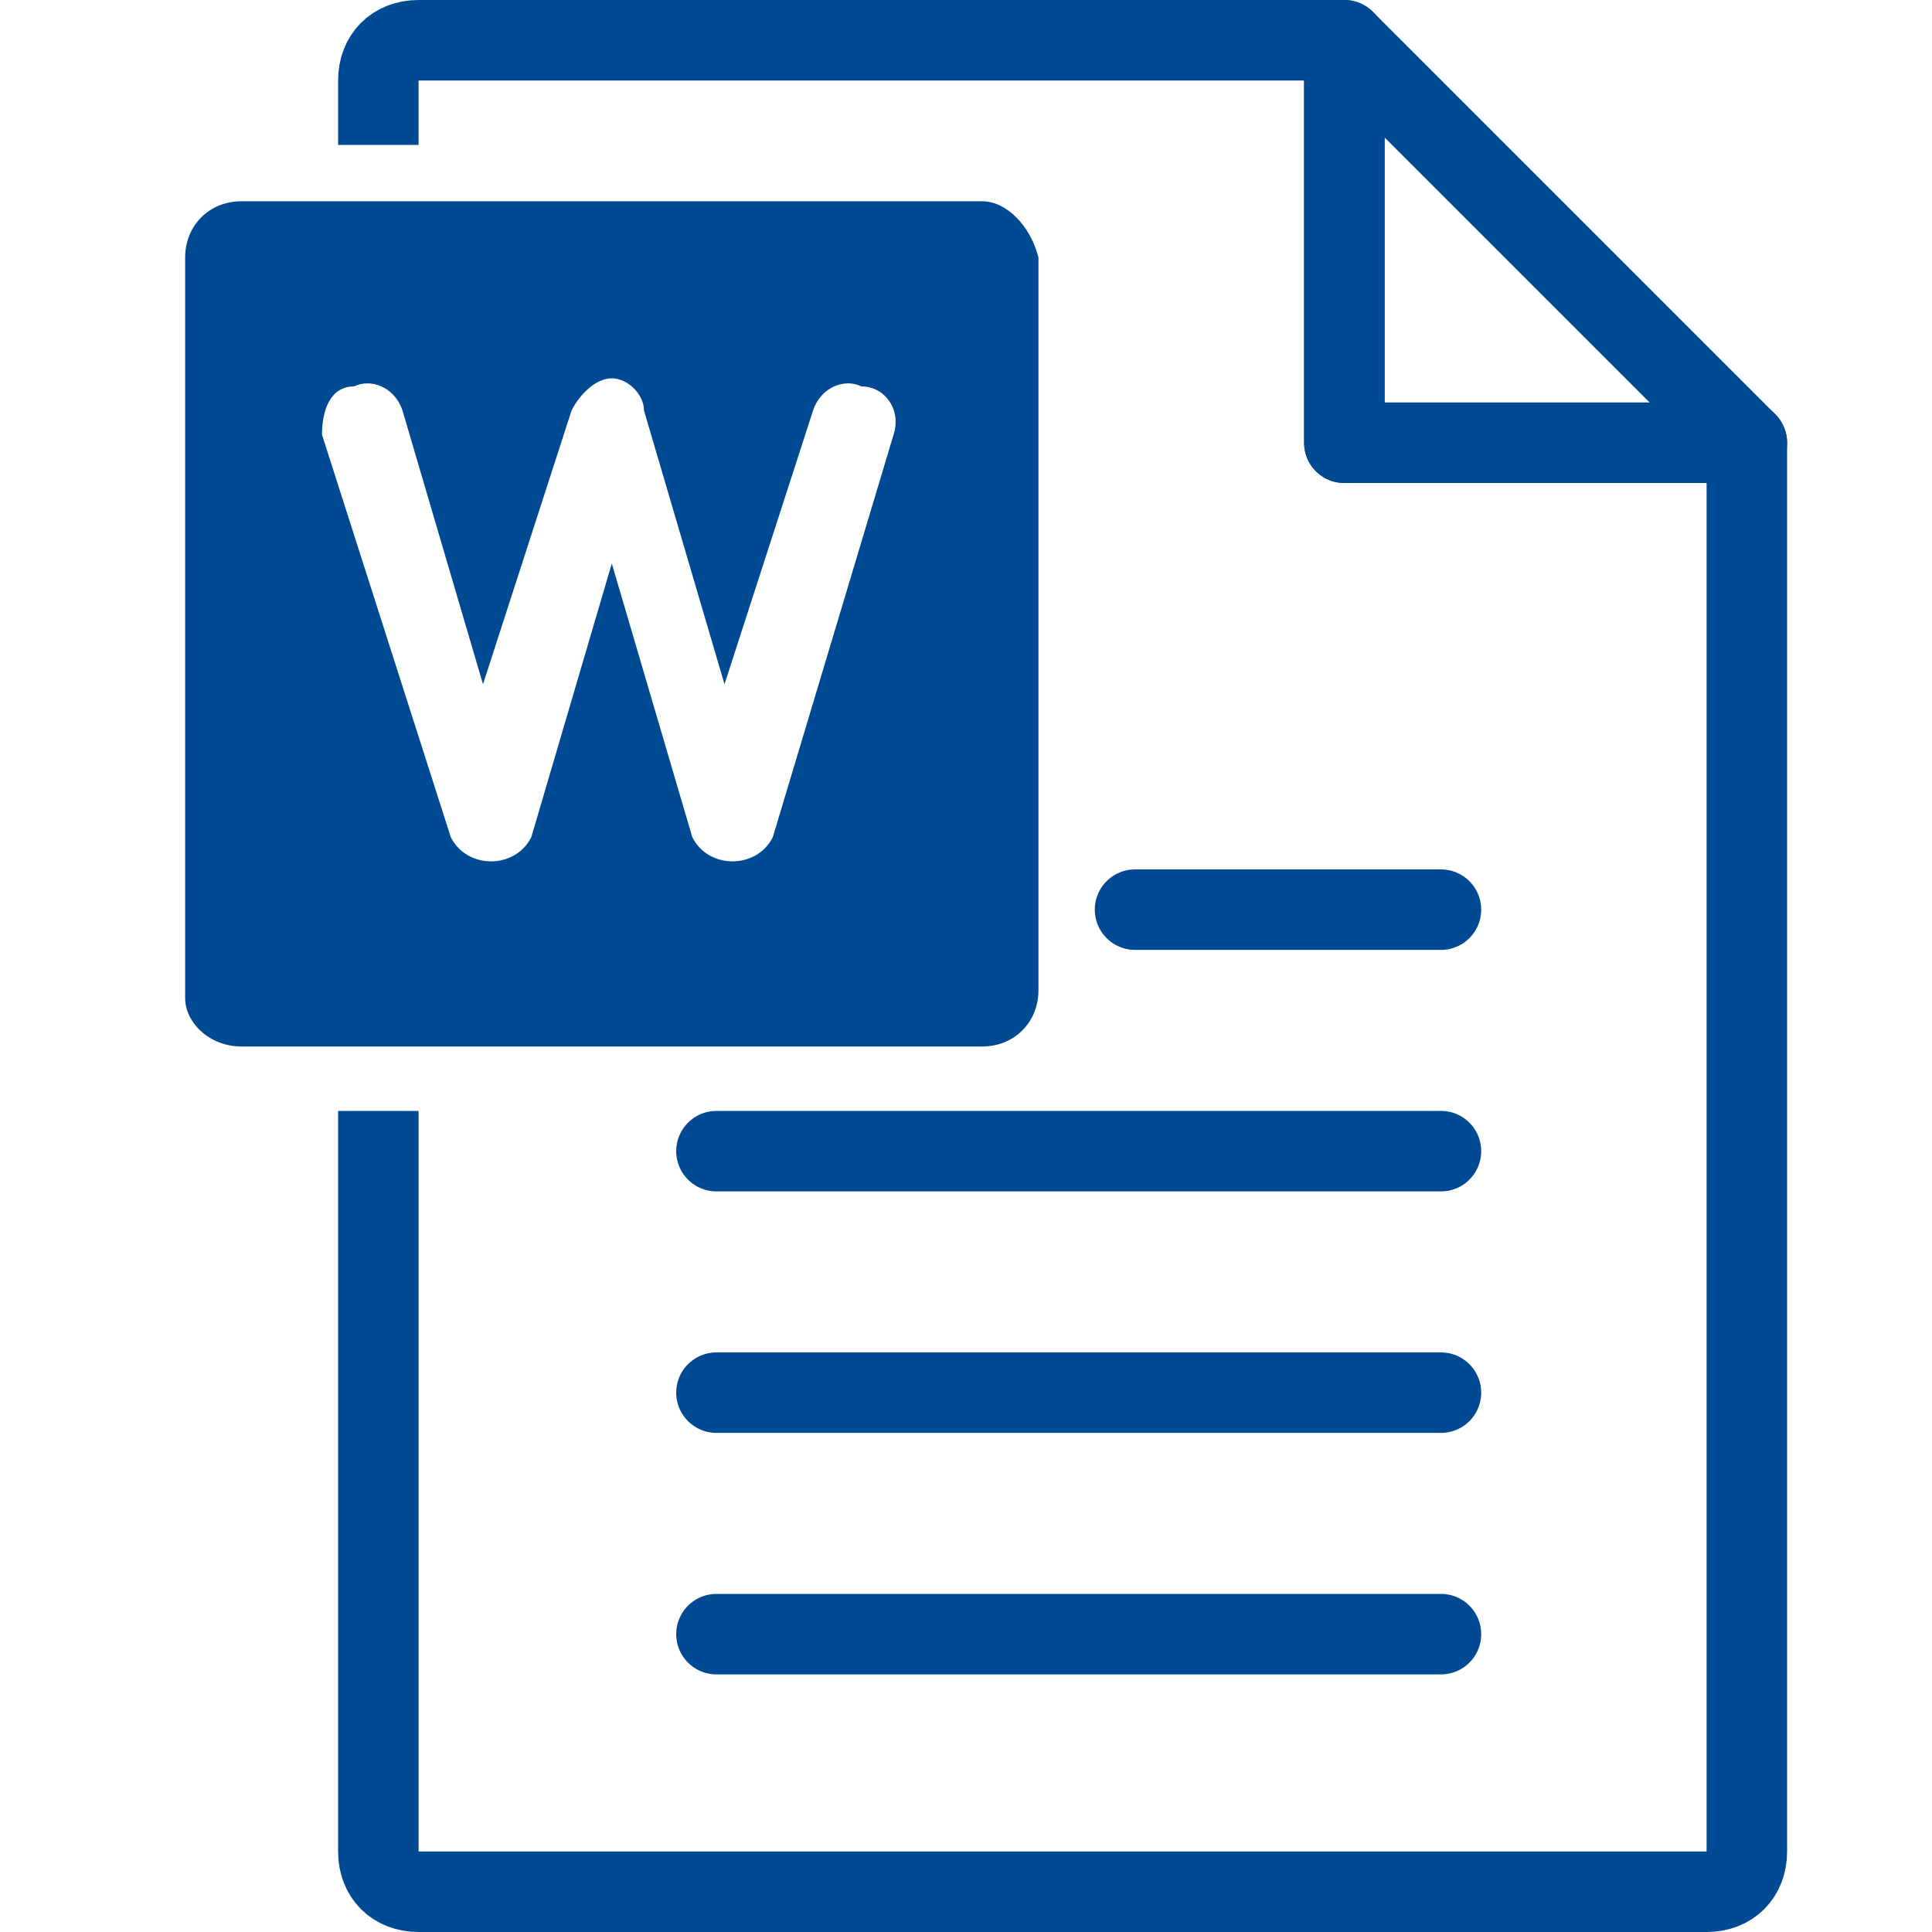 <svg id="m-svg__file-doc" viewBox="0 0 24 24" data-badge-origin="21.68,23.5" xmlns="http://www.w3.org/2000/svg" xmlns:xlink="http://www.w3.org/1999/xlink">
    <path fill="#004A94" d="M12.2,2.5H3c-0.4,0-0.7,0.3-0.7,0.7v9.2C2.3,12.7,2.6,13,3,13h9.2c0.4,0,0.7-0.3,0.7-0.7V3.2
        C12.8,2.8,12.5,2.5,12.2,2.5z M11.1,5.4l-1.5,5c-0.1,0.2-0.3,0.3-0.5,0.3c-0.2,0-0.4-0.1-0.5-0.3l-1-3.4l-1,3.4
        c-0.1,0.2-0.3,0.3-0.5,0.3c-0.2,0-0.4-0.1-0.5-0.3L4,5.4C4,5.1,4.1,4.8,4.4,4.8C4.6,4.7,4.9,4.8,5,5.1l1,3.4l1.1-3.4
        c0.1-0.2,0.3-0.4,0.5-0.4C7.8,4.7,8,4.9,8,5.1l1,3.4l1.1-3.4c0.1-0.3,0.4-0.4,0.6-0.3C11,4.8,11.2,5.1,11.1,5.4z"/>
            <path fill="none" stroke="#004A94" stroke-linejoin="round" stroke-miterlimit="10" d="M4.7,1.8V1c0-0.3,0.2-0.5,0.5-0.5h11.5v5 h5V23c0,0.3-0.2,0.5-0.5,0.5h-16c-0.3,0-0.5-0.2-0.5-0.5v-9.2"/>
            <polygon fill="none" stroke="#004A94" stroke-linejoin="round" stroke-miterlimit="10" points="16.7,0.5 16.7,5.5 21.7,5.5"/>
    <line fill="none" stroke="#004A94" stroke-linecap="round" stroke-linejoin="round" stroke-miterlimit="10" x1="17.9" y1="11.3" x2="14.1" y2="11.3"/>
    <line fill="none" stroke="#004A94" stroke-linecap="round" stroke-linejoin="round" stroke-miterlimit="10" x1="17.9" y1="14.3" x2="8.9" y2="14.3"/>
    <line fill="none" stroke="#004A94" stroke-linecap="round" stroke-linejoin="round" stroke-miterlimit="10" x1="17.9" y1="17.3" x2="8.9" y2="17.3"/>
    <line fill="none" stroke="#004A94" stroke-linecap="round" stroke-linejoin="round" stroke-miterlimit="10" x1="17.9" y1="20.3" x2="8.9" y2="20.3"/>
</svg>